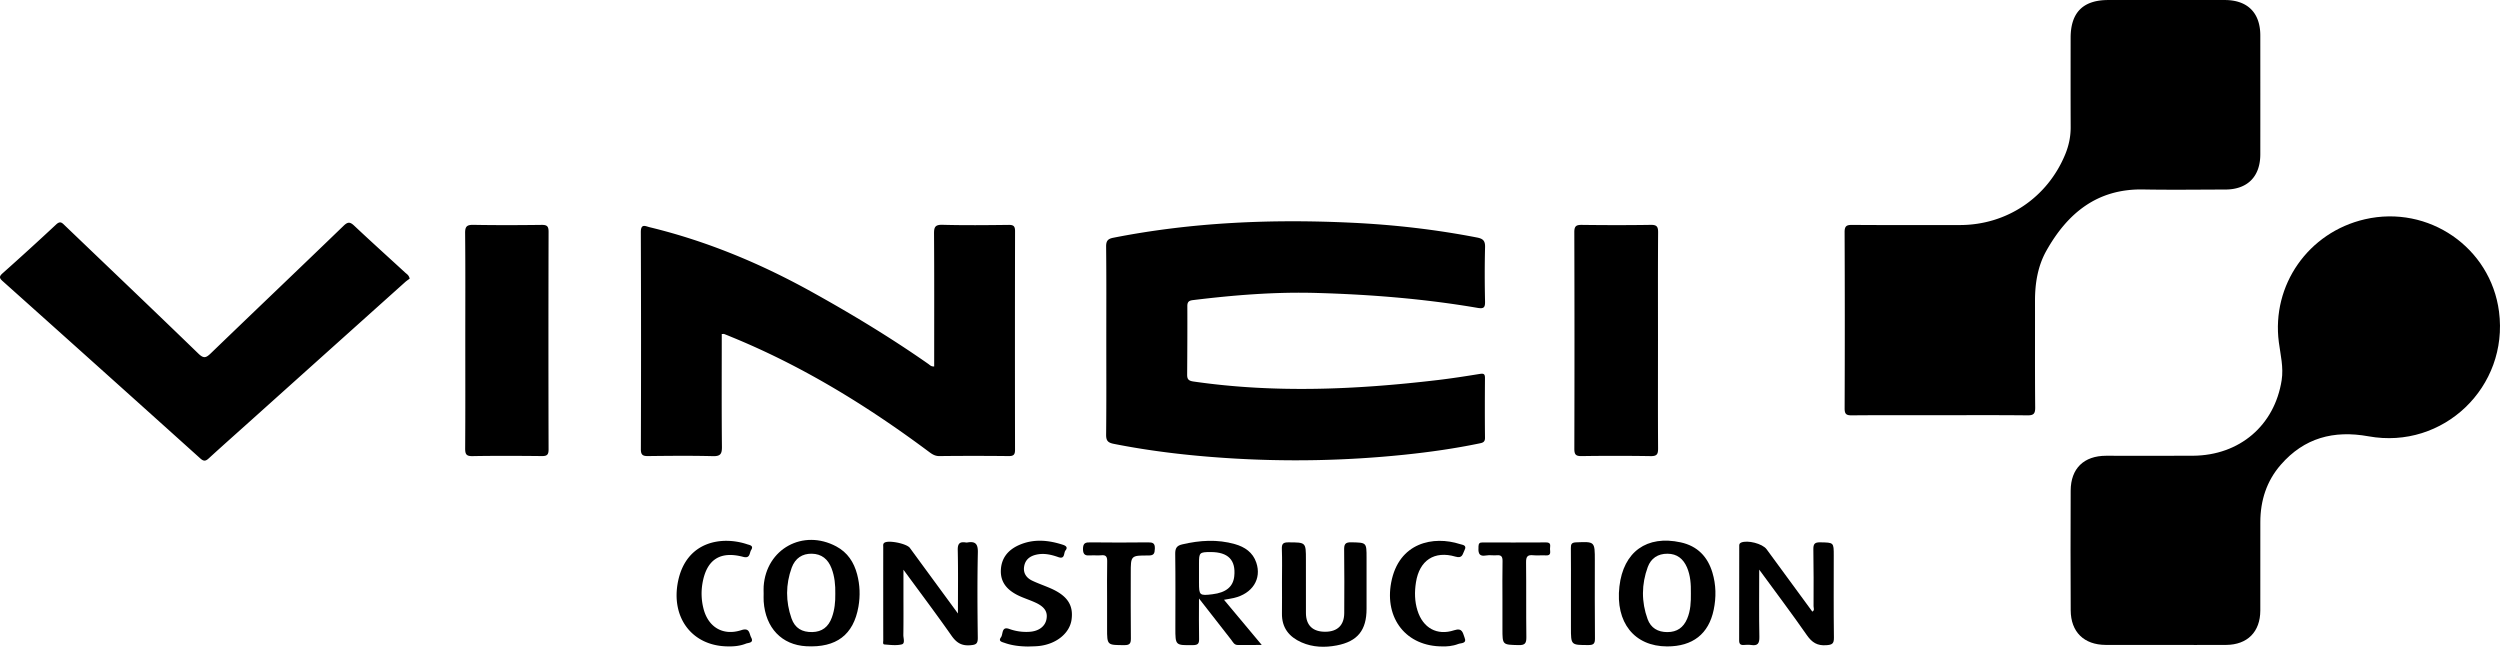 <svg xmlns="http://www.w3.org/2000/svg" width="543.88" height="140.707" viewBox="0 0 407.91 105.53"><defs fill="#000000"><clipPath id="a" fill="#000000"><path d="M337 35h70.91v70.531H337zm0 0" fill="#000000"/></clipPath><clipPath id="b" fill="#000000"><path d="M283 88h17v17.531h-17zm0 0" fill="#000000"/></clipPath><clipPath id="c" fill="#000000"><path d="M144 88h16v17.531h-16zm0 0" fill="#000000"/></clipPath><clipPath id="d" fill="#000000"><path d="M191 88h15v17.531h-15zm0 0" fill="#000000"/></clipPath><clipPath id="e" fill="#000000"><path d="M264 88h16v17.531h-16zm0 0" fill="#000000"/></clipPath><clipPath id="f" fill="#000000"><path d="M124 88h17v17.531h-17zm0 0" fill="#000000"/></clipPath><clipPath id="g" fill="#000000"><path d="M209 88h14v17.531h-14zm0 0" fill="#000000"/></clipPath><clipPath id="h" fill="#000000"><path d="M163 88h12v17.531h-12zm0 0" fill="#000000"/></clipPath><clipPath id="i" fill="#000000"><path d="M110 88h13v17.531h-13zm0 0" fill="#000000"/></clipPath><clipPath id="j" fill="#000000"><path d="M226 88h14v17.531h-14zm0 0" fill="#000000"/></clipPath><clipPath id="k" fill="#000000"><path d="M176 88h13v17.531h-13zm0 0" fill="#000000"/></clipPath><clipPath id="l" fill="#000000"><path d="M241 88h12v17.531h-12zm0 0" fill="#000000"/></clipPath><clipPath id="m" fill="#000000"><path d="M256 88h5v17.531h-5zm0 0" fill="#000000"/></clipPath></defs><g clip-path="url(#a)"><path d="M353.332 105.23c-3.254 0-6.504.012-9.758-.003-3.543-.016-5.695-2.11-5.71-5.649-.036-6.508-.032-13.012-.005-19.52.016-3.624 2.149-5.69 5.786-5.695 4.726-.004 9.453.028 14.18-.004 7.605-.058 13.304-4.941 14.46-12.324.328-2.105-.191-4.14-.46-6.2-1.212-9.323 4.816-17.937 14.054-20.062 10.367-2.382 20.508 4.606 21.871 15.07 1.602 12.274-9.086 22.56-21.293 20.348-5.691-1.03-10.488.25-14.316 4.641-2.317 2.66-3.329 5.84-3.336 9.348-.008 4.812.004 9.629-.004 14.441-.008 3.473-2.102 5.582-5.582 5.606-3.293.02-6.59.003-9.887.003" fill="#000000"/></g><path d="M316.457 67.746c-4.77 0-9.543-.02-14.312.024-.887.007-1.172-.2-1.168-1.133a3534.3 3534.3 0 0 0-.004-28.758c-.004-1.031.347-1.188 1.261-1.18 5.856.04 11.711.024 17.567.02 7.637-.008 14.277-4.477 17.18-11.559.582-1.418.886-2.887.878-4.43-.02-4.859-.011-9.714-.007-14.574.007-4.125 2.03-6.152 6.148-6.152 6.332 0 12.664-.004 18.996 0 3.723.004 5.805 2.082 5.805 5.789.004 6.465.008 12.926 0 19.39-.004 3.637-2.098 5.739-5.723 5.743-4.465.008-8.933.07-13.398-.012-7.485-.137-12.336 3.867-15.782 9.992-1.402 2.489-1.859 5.293-1.859 8.157.012 5.812-.023 11.624.031 17.437.008 1.047-.3 1.281-1.3 1.27-4.77-.051-9.54-.024-14.313-.024" fill="#000000"/><path d="M180.508 55.582c0-5.117.027-10.234-.028-15.352-.007-.933.29-1.265 1.168-1.437 12.88-2.54 25.883-3.074 38.961-2.45 6.848.325 13.641 1.102 20.38 2.41.988.192 1.347.528 1.32 1.571-.075 2.95-.067 5.899-.004 8.844.023.984-.176 1.242-1.2 1.07-8.73-1.492-17.535-2.195-26.386-2.441-6.739-.188-13.418.355-20.094 1.172-.637.078-.895.293-.895.965.016 3.73-.003 7.457-.03 11.187-.005.715.198 1.008 1.007 1.125 13.281 1.926 26.543 1.336 39.8-.226 2.321-.274 4.634-.633 6.942-1.008.633-.102.848 0 .844.668-.023 3.254-.031 6.504.004 9.758.008.753-.442.816-.969.925-3.992.825-8.023 1.399-12.074 1.82a172.161 172.161 0 0 1-29.219.547c-6.144-.402-12.25-1.109-18.297-2.308-.945-.188-1.265-.496-1.258-1.488.055-5.118.028-10.235.028-15.352m-62.742-1.086c0 6.2-.036 12.313.027 18.426.012 1.183-.281 1.535-1.492 1.504-3.512-.086-7.024-.055-10.54-.012-.863.012-1.198-.168-1.195-1.129a4855.58 4855.58 0 0 0-.007-35.394c-.004-1.473.757-.98 1.453-.813 9.367 2.27 18.172 5.953 26.582 10.629 6.484 3.602 12.82 7.438 18.898 11.691.238.168.434.434.934.391v-1.215c0-6.808.023-13.62-.024-20.43-.007-1.078.164-1.496 1.387-1.464 3.598.097 7.2.058 10.8.015.798-.008 1.032.22 1.032 1.024-.023 11.883-.023 23.77-.004 35.656.004.781-.21 1.047-1.023 1.04-3.774-.04-7.547-.044-11.32 0-.79.01-1.29-.388-1.844-.802-10.047-7.48-20.664-13.992-32.305-18.726a29.21 29.21 0 0 0-.965-.387c-.074-.023-.168-.004-.394-.004m-50.922-9.031c-.192.144-.48.332-.735.558a69654.697 69654.697 0 0 0-25.273 22.672c-2.258 2.028-4.535 4.04-6.77 6.09-.511.469-.828.512-1.379.02-10.73-9.66-21.48-19.301-32.242-28.926-.543-.484-.629-.75-.035-1.277a497.915 497.915 0 0 0 8.75-7.973c.688-.645.985-.254 1.445.187 7.262 6.961 14.551 13.891 21.774 20.891.86.832 1.25.68 2.008-.05 7.207-6.95 14.465-13.852 21.668-20.81.71-.69 1.074-.648 1.754-.007 2.746 2.586 5.55 5.11 8.328 7.664.246.223.578.383.707.96M270.523 55.61c0 5.85-.02 11.699.016 17.55.008.934-.18 1.278-1.2 1.262a374.176 374.176 0 0 0-11.312-.004c-.925.012-1.152-.277-1.152-1.176a6315.88 6315.88 0 0 0-.004-35.363c-.004-1.04.356-1.195 1.27-1.184 3.726.047 7.457.055 11.183-.004.992-.02 1.227.278 1.219 1.235-.043 5.894-.02 11.789-.02 17.683M75.918 55.46c0-5.808.031-11.62-.027-17.429-.012-1.113.32-1.36 1.379-1.343 3.683.066 7.37.054 11.058.007.871-.011 1.184.164 1.18 1.121a6727.263 6727.263 0 0 0 0 35.516c0 .875-.262 1.09-1.098 1.082-3.773-.039-7.547-.059-11.32.008-1.031.02-1.195-.344-1.192-1.266.04-5.898.02-11.797.02-17.695" fill="#000000"/><g clip-path="url(#b)"><path d="M287.04 92.941c0 3.801-.048 7.387.026 10.97.024 1.093-.28 1.495-1.355 1.327-.383-.058-.781-.031-1.172-.004-.543.04-.773-.152-.773-.73.015-5.113.011-10.227.015-15.34 0-.246-.027-.492.297-.633 1.043-.453 3.488.164 4.164 1.082 2.485 3.387 4.969 6.774 7.465 10.18.414-.215.195-.602.2-.895.007-3.074.027-6.152-.032-9.226-.016-.879.172-1.207 1.125-1.184 2.203.047 2.203-.008 2.203 2.164 0 4.461-.031 8.926.027 13.391.012 1-.304 1.164-1.238 1.23-1.472.11-2.34-.437-3.172-1.632-2.468-3.551-5.082-7.008-7.78-10.7" fill="#000000"/></g><g clip-path="url(#c)"><path d="M156.3 100.102c0-3.68.048-7.02-.03-10.352-.024-1.07.332-1.398 1.312-1.238a.95.95 0 0 0 .258 0c1.308-.227 1.738.23 1.71 1.629-.1 4.636-.07 9.277-.01 13.914.01 1.007-.31 1.152-1.235 1.226-1.438.117-2.262-.433-3.067-1.582-2.472-3.531-5.07-6.976-7.828-10.742v3.766c0 2.297.02 4.593-.015 6.89-.004.528.32 1.383-.262 1.528-.895.218-1.887.082-2.832.011-.301-.023-.184-.433-.184-.675-.008-5.07-.008-10.145-.004-15.215 0-.25-.07-.535.196-.711.683-.457 3.632.148 4.148.847 2.55 3.485 5.106 6.97 7.844 10.704" fill="#000000"/></g><g clip-path="url(#d)"><path d="M195.633 93.605v1.434c0 2.102.086 2.18 2.191 1.922 2.223-.27 3.383-1.227 3.563-2.941.277-2.641-1-3.95-3.852-3.946-1.82.004-1.898.082-1.902 1.84v1.691zm4.078 4.258c2.098 2.512 4.043 4.832 6.164 7.371-1.453 0-2.684-.007-3.914.004-.594.008-.785-.484-1.066-.843-1.68-2.133-3.34-4.278-5.262-6.743 0 2.446-.031 4.5.015 6.551.02.77-.144 1.05-.984 1.059-2.887.031-2.887.07-2.887-2.79 0-4.034.036-8.07-.023-12.1-.012-.903.242-1.34 1.121-1.544 2.875-.676 5.75-.863 8.617-.047 1.61.461 2.93 1.34 3.492 3.024.899 2.66-.636 5.058-3.672 5.765-.457.106-.925.172-1.601.293" fill="#000000"/></g><g clip-path="url(#e)"><path d="M275.89 96.773c.02-1.437-.062-2.859-.636-4.199-.602-1.386-1.613-2.222-3.184-2.226-1.562-.008-2.691.75-3.215 2.172-1.03 2.808-1.05 5.68-.027 8.496.524 1.441 1.668 2.125 3.235 2.12 1.578-.003 2.613-.753 3.214-2.163.575-1.344.63-2.77.614-4.2zm-3.878 8.7c-5.352-.012-8.457-3.91-7.782-9.782.645-5.66 4.47-8.414 10.012-7.195 2.715.598 4.387 2.328 5.164 4.938.594 1.984.63 4.027.211 6.046-.816 3.965-3.433 5.997-7.605 5.993" fill="#000000"/></g><g clip-path="url(#f)"><path d="M136.29 96.91c.03-1.437-.099-2.855-.622-4.203-.566-1.46-1.594-2.336-3.223-2.363-1.52-.024-2.695.719-3.27 2.289-.991 2.73-.991 5.52-.034 8.254.562 1.613 1.722 2.281 3.41 2.242 1.558-.04 2.61-.805 3.183-2.39.45-1.235.578-2.524.555-3.829zm-11.692-.078c0-.387-.024-.781.004-1.168.418-6.11 6.43-9.41 11.855-6.504 1.84.985 2.879 2.586 3.395 4.547.46 1.738.523 3.516.214 5.285-.808 4.598-3.609 6.711-8.492 6.453-4.02-.21-6.672-2.988-6.969-7.312-.03-.434-.003-.867-.007-1.301" fill="#000000"/></g><g clip-path="url(#g)"><path d="M209.172 95.012c0-1.82.05-3.64-.02-5.457-.035-.887.278-1.067 1.098-1.063 2.828.012 2.828-.02 2.828 2.824 0 2.903-.008 5.809.004 8.711.008 2.02 1.129 3.075 3.2 3.051 1.964-.023 3.042-1.09 3.05-3.062.012-3.426.035-6.848-.016-10.274-.015-.914.141-1.285 1.18-1.258 2.477.063 2.477.004 2.477 2.536v8.324c0 3.469-1.45 5.312-4.86 5.965-1.937.37-3.898.32-5.746-.493-2.035-.898-3.238-2.39-3.199-4.73.027-1.691.004-3.383.004-5.074" fill="#000000"/></g><g clip-path="url(#h)"><path d="M167.762 105.488c-1.309-.015-2.602-.148-3.84-.59-.418-.148-1.09-.253-.598-.918.375-.511.055-1.832 1.363-1.355a8.092 8.092 0 0 0 3.32.46c1.47-.1 2.485-.858 2.727-1.991.258-1.227-.261-2.078-1.797-2.778-.98-.453-2.03-.761-2.988-1.254-1.59-.824-2.707-2.027-2.648-3.976.062-2.004 1.156-3.328 2.894-4.121 2.383-1.078 4.813-.863 7.23-.078.466.152.852.41.427.922-.336.406-.043 1.488-1.172 1.093-1.192-.422-2.407-.699-3.692-.379-1.035.262-1.715.856-1.886 1.903-.18 1.082.367 1.86 1.304 2.312.973.465 2.004.813 2.992 1.246 2.747 1.2 3.778 2.75 3.438 5.137-.313 2.192-2.453 3.95-5.258 4.277-.601.07-1.21.063-1.816.09" fill="#000000"/></g><g clip-path="url(#i)"><path d="M118.957 105.469c-5.98.05-9.547-4.672-8.32-10.633 1.36-6.582 7.203-7.402 11.285-6.027.375.125 1.101.203.644.925-.308.485-.136 1.438-1.308 1.125-3.813-1.007-6 .485-6.649 4.371a9.872 9.872 0 0 0 .157 4.004c.754 3.09 3.191 4.563 6.207 3.579 1.367-.446 1.261.578 1.586 1.19.496.934-.446.852-.856 1.017-.973.39-2.02.46-2.746.449" fill="#000000"/></g><g clip-path="url(#j)"><path d="M235.406 105.469c-5.976.039-9.511-4.57-8.418-10.41 1.235-6.582 6.926-7.672 11.23-6.282.41.133 1.184.153.739.993-.316.593-.297 1.398-1.469 1.054-3.468-1.015-5.894.621-6.453 4.184-.246 1.562-.226 3.113.254 4.629.89 2.816 3.172 4.125 5.984 3.195 1.383-.457 1.403.492 1.692 1.2.418 1.011-.594.866-1.028 1.038-.933.368-1.945.418-2.53.399" fill="#000000"/></g><g clip-path="url(#k)"><path d="M180.637 97.867c0-2.074-.028-4.152.015-6.23.016-.766-.16-1.133-.996-1.035-.554.062-1.129-.024-1.687.02-.781.054-1.27-.005-1.266-1.052.008-1.015.442-1.082 1.246-1.074 3.117.04 6.235.035 9.352 0 .777-.008 1.164.106 1.129 1.031-.032.793-.157 1.114-1.059 1.11-2.871-.016-2.871.027-2.871 2.879 0 3.546-.023 7.097.02 10.648.007.824-.188 1.102-1.063 1.098-2.82-.008-2.82.031-2.82-2.719v-4.676" fill="#000000"/></g><g clip-path="url(#l)"><path d="M245.145 97.918c0-2.121-.028-4.246.015-6.367.012-.73-.203-1.02-.95-.95-.558.055-1.14-.074-1.683.028-1.375.25-1.332-.59-1.289-1.52.02-.457.207-.601.63-.597 3.468.004 6.933.015 10.398-.008.918-.008.625.625.64 1.074.012.465.23 1.102-.668 1.043-.691-.047-1.394.05-2.078-.023-.91-.098-1.172.218-1.16 1.14.05 4.07-.008 8.145.047 12.215.012.996-.215 1.332-1.27 1.305-2.632-.067-2.632-.008-2.632-2.66v-4.68" fill="#000000"/></g><g clip-path="url(#m)"><path d="M256.32 96.7c0-2.427.016-4.852-.011-7.278-.008-.625.113-.902.84-.93 3.07-.129 3.07-.156 3.07 2.957 0 4.246-.024 8.489.02 12.73.011.868-.255 1.075-1.087 1.071-2.832-.008-2.832.027-2.832-2.836V96.7" fill="#000000"/></g></svg>